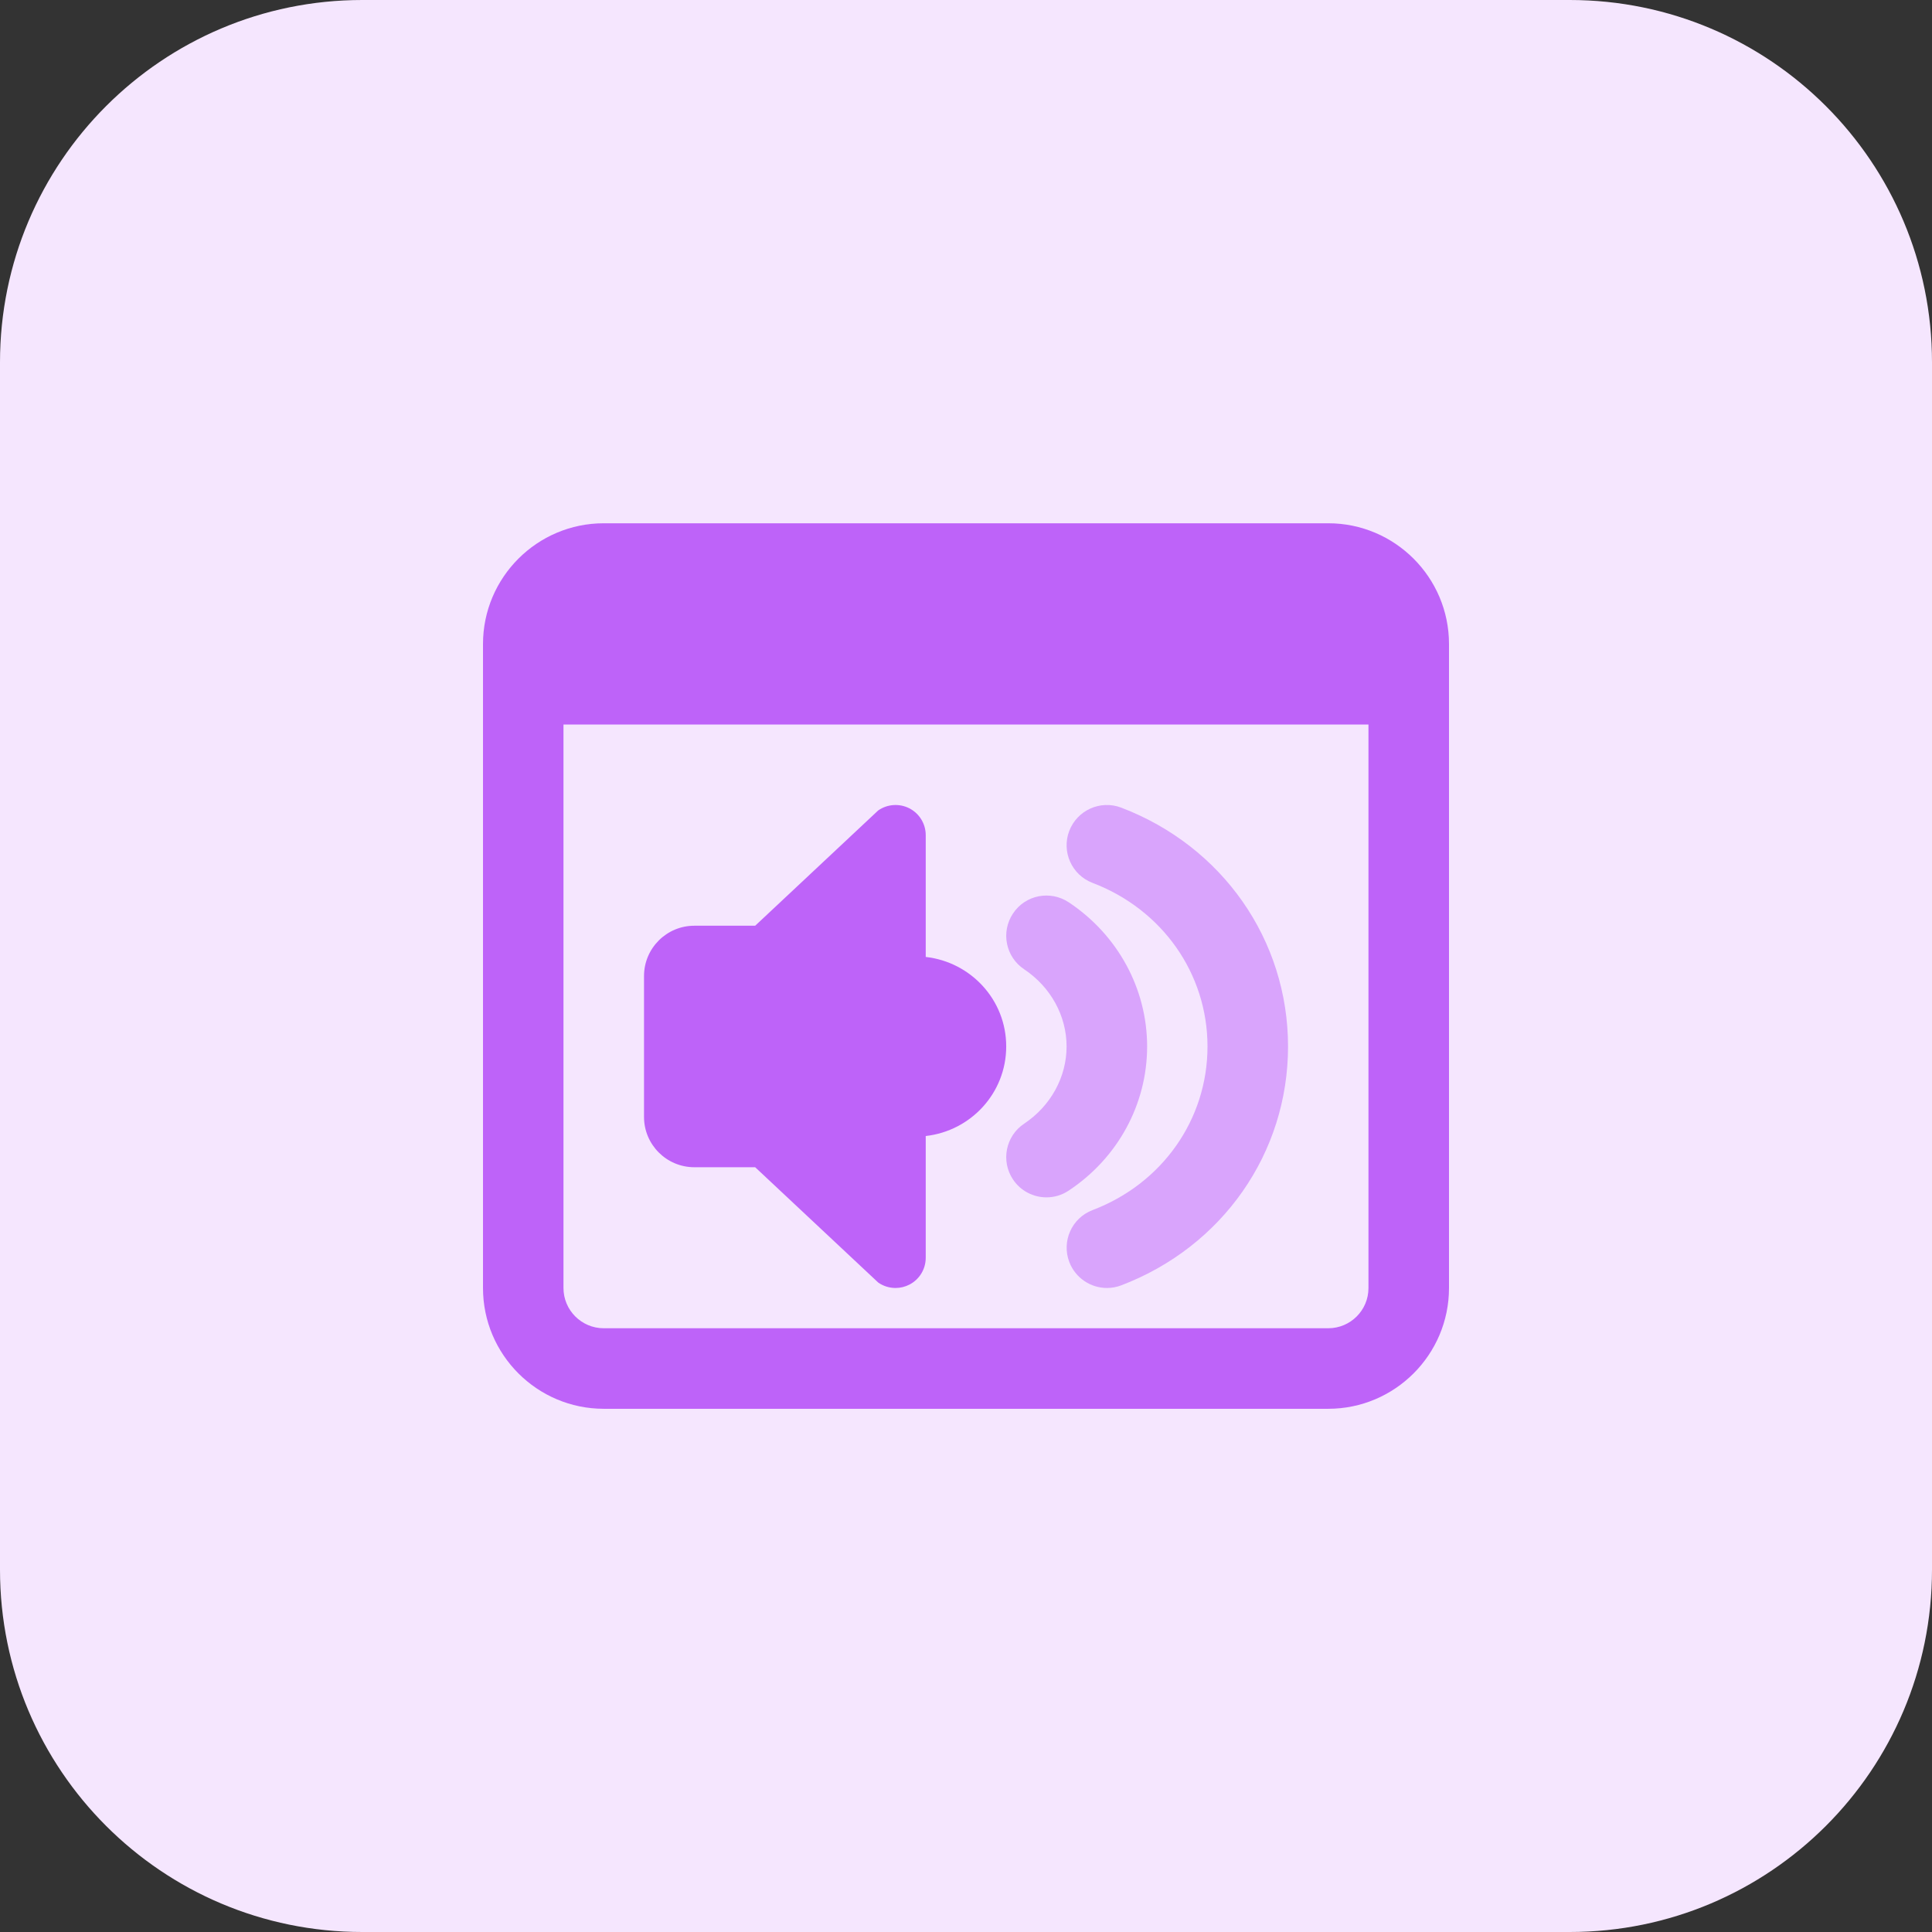 <svg id="bold" enable-background="new 0 0 32 32" height="512" viewBox="0 0 32 32" width="512" xmlns="http://www.w3.org/2000/svg"><rect x="0" y="0" width="32" height="32" fill="#333333" stroke="none"/><path d="m26 32h-20c-3.314 0-6-2.686-6-6v-20c0-3.314 2.686-6 6-6h20c3.314 0 6 2.686 6 6v20c0 3.314-2.686 6-6 6z" fill="#f5e6fe"/><path d="m22 8.667h-12c-1.103 0-2 .897-2 2v10.667c0 1.103.897 2 2 2h12c1.103 0 2-.897 2-2v-10.667c0-1.103-.897-2-2-2zm0 13.333h-12c-.368 0-.667-.299-.667-.667v-9.333h13.333v9.333c.001.368-.298.667-.666.667z" fill="#be63f9"/><path d="m15.333 15.85v-2.017c0-.187-.104-.358-.27-.444-.165-.085-.365-.072-.518.035l-2.037 1.909h-1.008c-.46 0-.833.374-.833.833v2.334c0 .46.374.833.833.833h1.008l2.037 1.909c.086.061.187.091.288.091.079 0 .158-.019.23-.056.166-.086.27-.257.27-.444v-2.017c.748-.084 1.333-.713 1.333-1.483.001-.77-.585-1.399-1.333-1.483z" fill="#be63f9"/><g fill="#d9a4fc"><path d="m19 17.333c0-.955-.485-1.847-1.298-2.388-.307-.204-.721-.122-.924.186-.204.307-.121.72.186.924.439.293.702.771.702 1.278s-.263.985-.702 1.278c-.307.204-.39.618-.186.924.128.193.34.297.555.297.127 0 .255-.036.368-.112.814-.539 1.299-1.432 1.299-2.387z"/><path d="m18.571 13.377c-.345-.131-.729.042-.861.386-.131.344.042.729.385.86 1.158.441 1.905 1.505 1.905 2.71 0 1.206-.747 2.27-1.904 2.71-.344.131-.516.516-.385.86.102.266.355.43.623.43.079 0 .16-.014.238-.044 1.678-.64 2.762-2.193 2.762-3.956s-1.085-3.316-2.763-3.956z"/></g></svg>